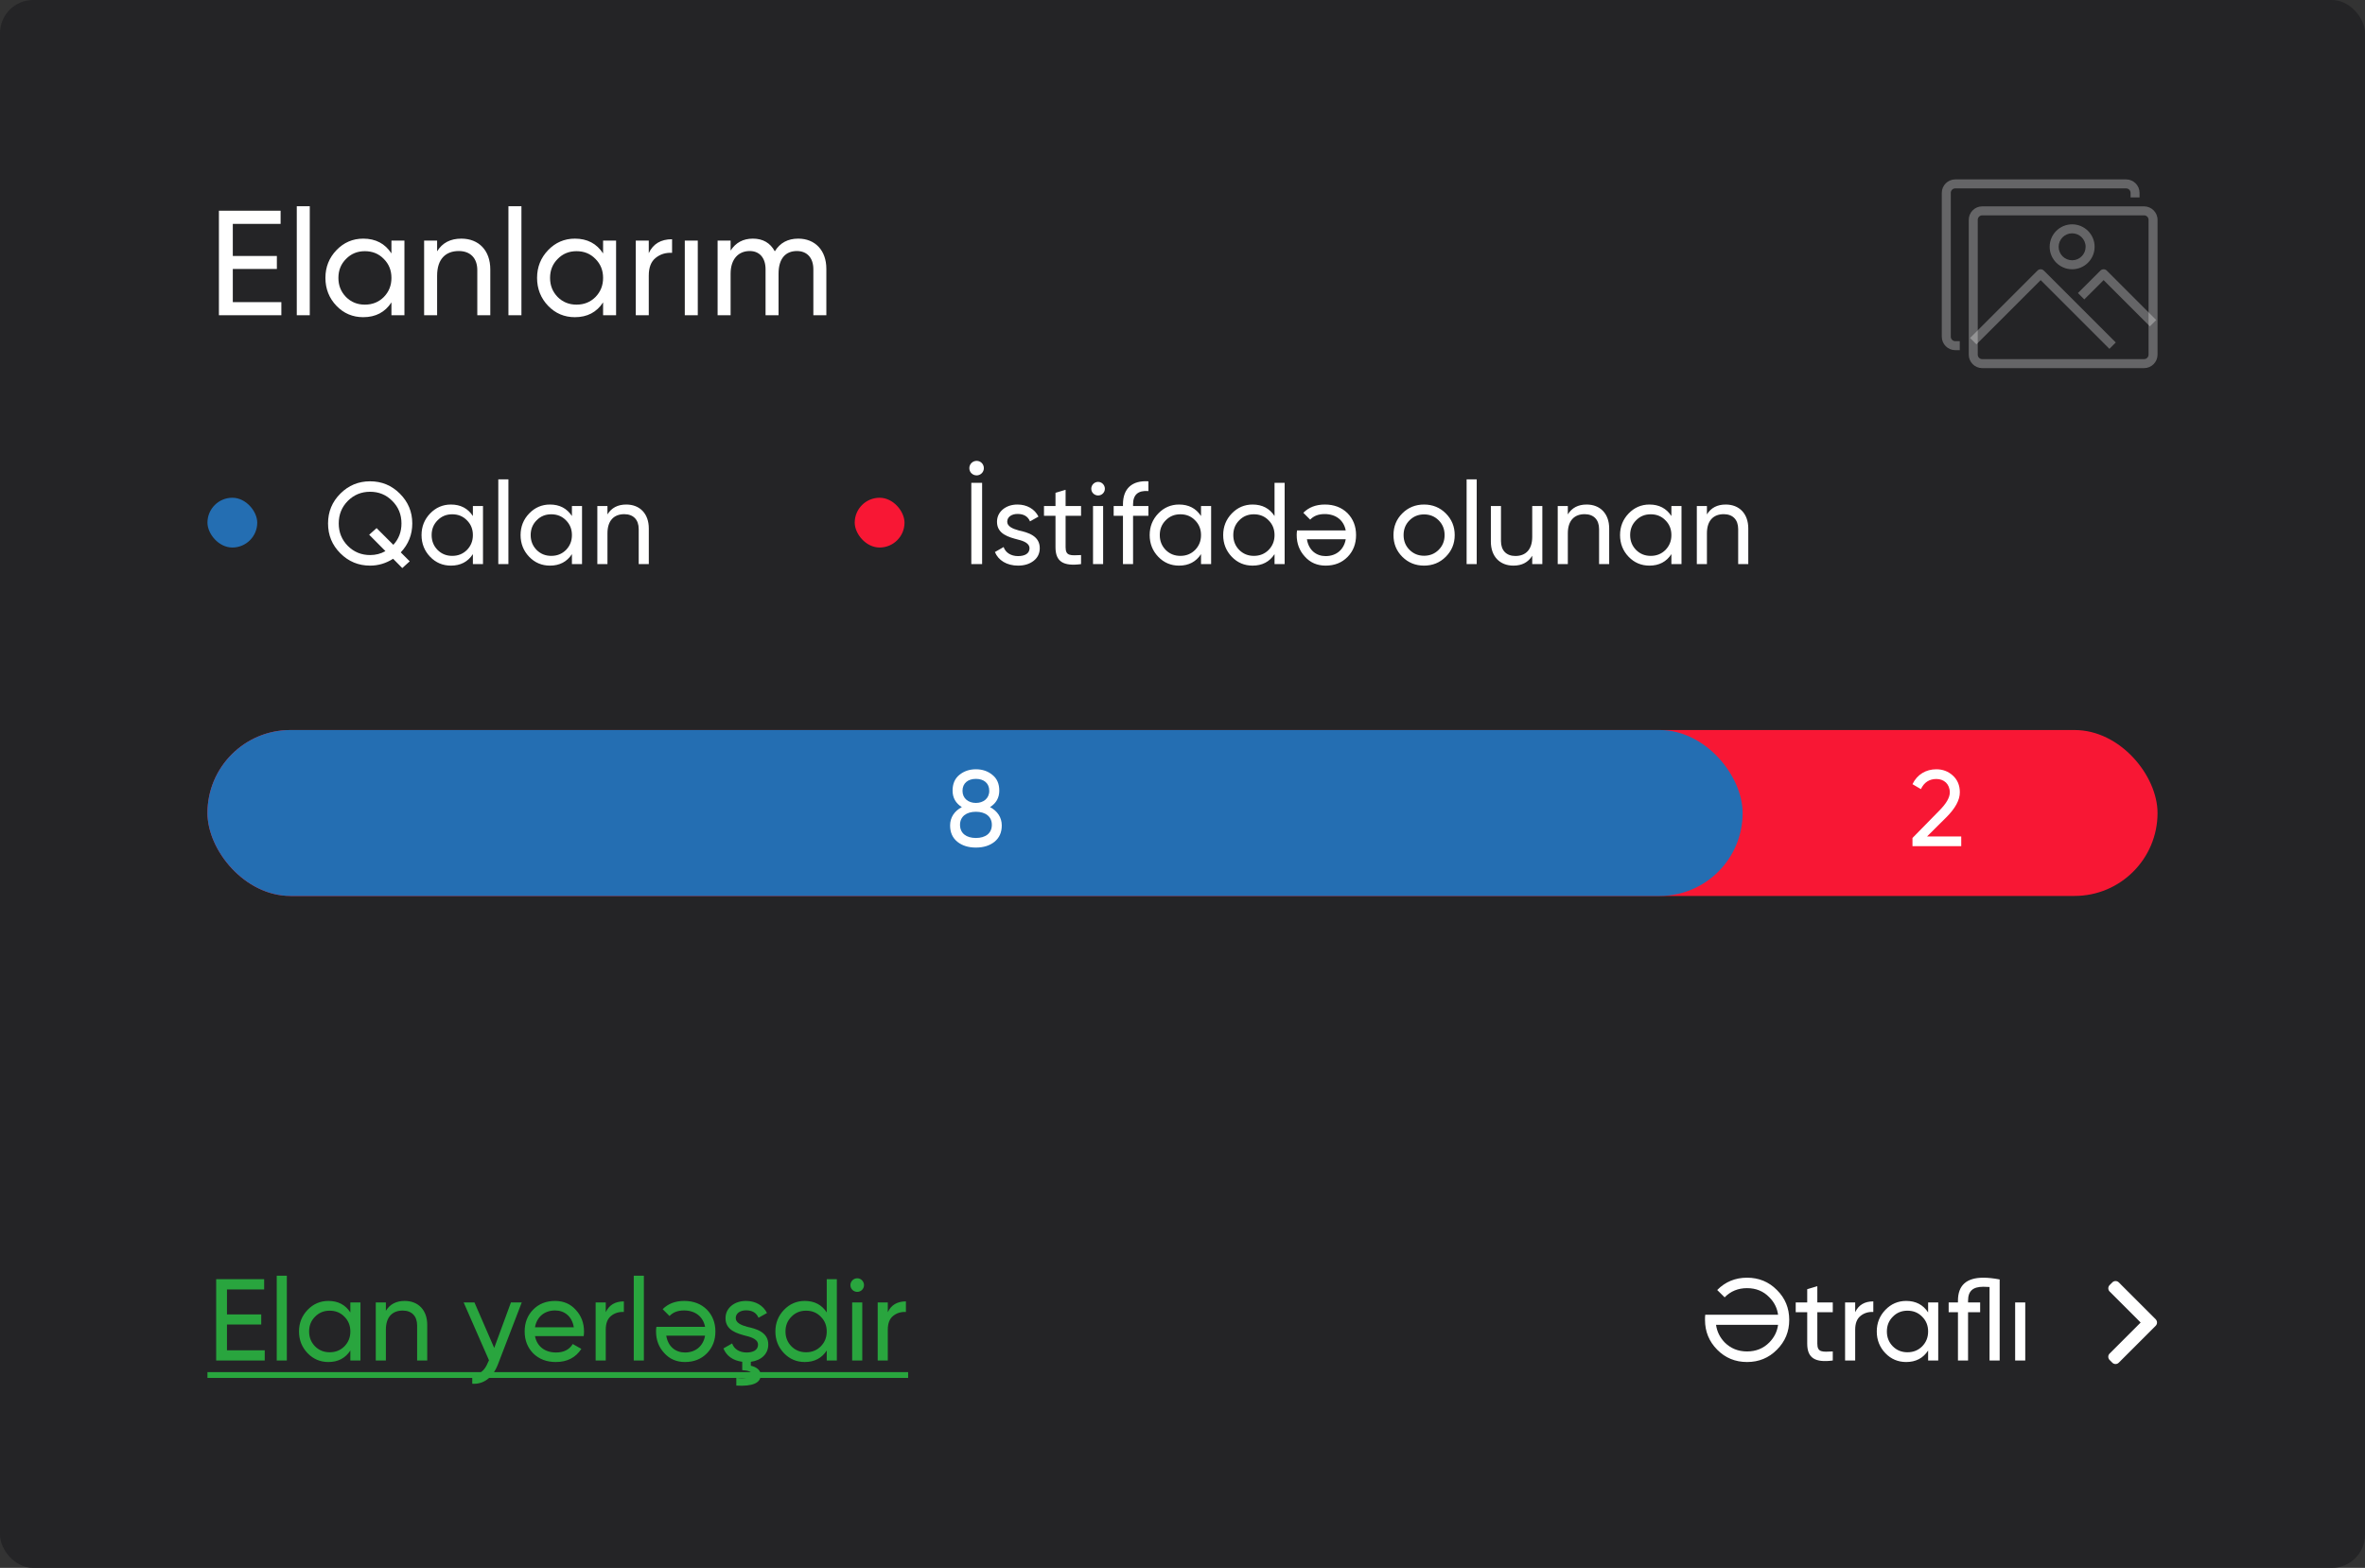 <svg width="285" height="189" viewBox="0 0 285 189" fill="none" xmlns="http://www.w3.org/2000/svg">
<rect x="0" y="0" width="285" height="189" fill="#333333" stroke="none"/>
<rect width="285" height="189" rx="4" fill="#242426"/>
<path d="M28.055 32.42H33.365V30.854H28.055V26.984H33.815V25.4H26.381V38H33.905V36.416H28.055V32.42ZM37.33 38V24.86H35.764V38H37.33ZM47.171 30.548C46.397 29.36 45.263 28.766 43.769 28.766C42.509 28.766 41.429 29.234 40.547 30.152C39.665 31.07 39.215 32.186 39.215 33.5C39.215 34.814 39.665 35.948 40.547 36.866C41.429 37.784 42.509 38.234 43.769 38.234C45.263 38.234 46.397 37.64 47.171 36.452V38H48.737V29H47.171V30.548ZM43.967 36.722C43.067 36.722 42.311 36.416 41.699 35.804C41.087 35.174 40.781 34.418 40.781 33.5C40.781 32.582 41.087 31.826 41.699 31.214C42.311 30.584 43.067 30.278 43.967 30.278C44.885 30.278 45.641 30.584 46.253 31.214C46.865 31.826 47.171 32.582 47.171 33.5C47.171 34.418 46.865 35.174 46.253 35.804C45.641 36.416 44.885 36.722 43.967 36.722ZM55.592 28.766C54.278 28.766 53.306 29.27 52.676 30.296V29H51.11V38H52.676V33.23C52.676 31.214 53.72 30.26 55.286 30.26C56.672 30.26 57.518 31.106 57.518 32.564V38H59.084V32.474C59.084 30.188 57.698 28.766 55.592 28.766ZM62.836 38V24.86H61.27V38H62.836ZM72.677 30.548C71.903 29.36 70.769 28.766 69.275 28.766C68.015 28.766 66.935 29.234 66.053 30.152C65.171 31.07 64.721 32.186 64.721 33.5C64.721 34.814 65.171 35.948 66.053 36.866C66.935 37.784 68.015 38.234 69.275 38.234C70.769 38.234 71.903 37.64 72.677 36.452V38H74.243V29H72.677V30.548ZM69.473 36.722C68.573 36.722 67.817 36.416 67.205 35.804C66.593 35.174 66.287 34.418 66.287 33.5C66.287 32.582 66.593 31.826 67.205 31.214C67.817 30.584 68.573 30.278 69.473 30.278C70.391 30.278 71.147 30.584 71.759 31.214C72.371 31.826 72.677 32.582 72.677 33.5C72.677 34.418 72.371 35.174 71.759 35.804C71.147 36.416 70.391 36.722 69.473 36.722ZM78.182 29H76.616V38H78.182V33.23C78.182 32.24 78.452 31.538 79.01 31.088C79.568 30.638 80.216 30.44 80.99 30.476V28.838C79.64 28.838 78.704 29.396 78.182 30.512V29ZM84.088 38V29H82.522V38H84.088ZM96.197 28.766C94.937 28.766 94.001 29.27 93.371 30.296C92.813 29.27 91.931 28.766 90.725 28.766C89.555 28.766 88.655 29.252 88.043 30.206V29H86.477V38H88.043V32.996C88.043 31.178 89.033 30.26 90.347 30.26C91.517 30.26 92.255 31.07 92.255 32.456V38H93.821V32.996C93.821 31.142 94.685 30.26 96.035 30.26C97.241 30.26 98.015 31.07 98.015 32.456V38H99.581V32.402C99.581 30.17 98.213 28.766 96.197 28.766Z" fill="white"/>
<path d="M49.682 63.1C49.682 61.686 49.178 60.496 48.184 59.502C47.19 58.508 46 58.018 44.6 58.018C43.2 58.018 42.01 58.508 41.016 59.502C40.022 60.496 39.532 61.686 39.532 63.1C39.532 64.514 40.022 65.704 41.016 66.698C42.01 67.692 43.2 68.182 44.6 68.182C45.594 68.182 46.518 67.902 47.372 67.356L48.478 68.476L49.374 67.664L48.296 66.586C49.22 65.606 49.682 64.444 49.682 63.1ZM44.6 66.908C43.55 66.908 42.654 66.544 41.912 65.802C41.184 65.06 40.82 64.164 40.82 63.1C40.82 62.022 41.184 61.126 41.912 60.384C42.654 59.642 43.55 59.278 44.6 59.278C45.65 59.278 46.546 59.642 47.274 60.384C48.016 61.126 48.38 62.022 48.38 63.1C48.38 64.108 48.058 64.962 47.4 65.676L45.384 63.66L44.488 64.458L46.448 66.432C45.888 66.754 45.272 66.908 44.6 66.908ZM56.986 62.204C56.384 61.28 55.502 60.818 54.34 60.818C53.36 60.818 52.52 61.182 51.834 61.896C51.148 62.61 50.798 63.478 50.798 64.5C50.798 65.522 51.148 66.404 51.834 67.118C52.52 67.832 53.36 68.182 54.34 68.182C55.502 68.182 56.384 67.72 56.986 66.796V68H58.204V61H56.986V62.204ZM54.494 67.006C53.794 67.006 53.206 66.768 52.73 66.292C52.254 65.802 52.016 65.214 52.016 64.5C52.016 63.786 52.254 63.198 52.73 62.722C53.206 62.232 53.794 61.994 54.494 61.994C55.208 61.994 55.796 62.232 56.272 62.722C56.748 63.198 56.986 63.786 56.986 64.5C56.986 65.214 56.748 65.802 56.272 66.292C55.796 66.768 55.208 67.006 54.494 67.006ZM61.267 68V57.78H60.049V68H61.267ZM68.921 62.204C68.319 61.28 67.437 60.818 66.275 60.818C65.295 60.818 64.455 61.182 63.769 61.896C63.083 62.61 62.733 63.478 62.733 64.5C62.733 65.522 63.083 66.404 63.769 67.118C64.455 67.832 65.295 68.182 66.275 68.182C67.437 68.182 68.319 67.72 68.921 66.796V68H70.139V61H68.921V62.204ZM66.429 67.006C65.729 67.006 65.141 66.768 64.665 66.292C64.189 65.802 63.951 65.214 63.951 64.5C63.951 63.786 64.189 63.198 64.665 62.722C65.141 62.232 65.729 61.994 66.429 61.994C67.143 61.994 67.731 62.232 68.207 62.722C68.683 63.198 68.921 63.786 68.921 64.5C68.921 65.214 68.683 65.802 68.207 66.292C67.731 66.768 67.143 67.006 66.429 67.006ZM75.471 60.818C74.448 60.818 73.692 61.21 73.203 62.008V61H71.984V68H73.203V64.29C73.203 62.722 74.014 61.98 75.233 61.98C76.311 61.98 76.969 62.638 76.969 63.772V68H78.186V63.702C78.186 61.924 77.109 60.818 75.471 60.818Z" fill="white"/>
<path d="M117.694 57.304C118.156 57.304 118.562 56.926 118.562 56.436C118.562 55.946 118.184 55.554 117.694 55.554C117.204 55.554 116.812 55.946 116.812 56.436C116.812 56.926 117.204 57.304 117.694 57.304ZM117.05 68H118.352V58.2H117.05V68ZM121.378 62.89C121.378 62.288 121.938 61.952 122.624 61.952C123.366 61.952 123.87 62.246 124.122 62.848L125.144 62.274C124.696 61.364 123.758 60.818 122.624 60.818C121.91 60.818 121.322 61.014 120.846 61.406C120.384 61.798 120.146 62.302 120.146 62.904C120.146 64.388 121.574 64.752 122.68 65.046C123.45 65.228 124.066 65.536 124.066 66.082C124.066 66.74 123.478 67.034 122.68 67.034C121.826 67.034 121.168 66.614 120.944 65.942L119.894 66.544C120.3 67.538 121.322 68.182 122.68 68.182C123.45 68.182 124.066 67.986 124.556 67.608C125.046 67.23 125.298 66.712 125.298 66.082C125.312 64.584 123.856 64.178 122.764 63.94C121.994 63.73 121.378 63.436 121.378 62.89ZM130.275 61H128.413V59.04L127.195 59.404V61H125.809V62.176H127.195V65.97C127.195 67.706 128.147 68.28 130.275 68V66.908C129.029 66.964 128.413 67.048 128.413 65.97V62.176H130.275V61ZM132.333 59.726C132.781 59.726 133.145 59.362 133.145 58.914C133.145 58.466 132.781 58.088 132.333 58.088C131.871 58.088 131.507 58.466 131.507 58.914C131.507 59.362 131.871 59.726 132.333 59.726ZM132.935 68V61H131.717V68H132.935ZM138.391 58.018C136.417 57.892 135.325 58.9 135.325 60.79V61H134.205V62.176H135.325V68H136.543V62.176H138.391V61H136.543V60.79C136.543 59.628 137.159 59.096 138.391 59.194V58.018ZM144.732 62.204C144.13 61.28 143.248 60.818 142.086 60.818C141.106 60.818 140.266 61.182 139.58 61.896C138.894 62.61 138.544 63.478 138.544 64.5C138.544 65.522 138.894 66.404 139.58 67.118C140.266 67.832 141.106 68.182 142.086 68.182C143.248 68.182 144.13 67.72 144.732 66.796V68H145.95V61H144.732V62.204ZM142.24 67.006C141.54 67.006 140.952 66.768 140.476 66.292C140 65.802 139.762 65.214 139.762 64.5C139.762 63.786 140 63.198 140.476 62.722C140.952 62.232 141.54 61.994 142.24 61.994C142.954 61.994 143.542 62.232 144.018 62.722C144.494 63.198 144.732 63.786 144.732 64.5C144.732 65.214 144.494 65.802 144.018 66.292C143.542 66.768 142.954 67.006 142.24 67.006ZM153.591 62.204C152.989 61.28 152.107 60.818 150.945 60.818C149.965 60.818 149.125 61.182 148.439 61.896C147.753 62.61 147.403 63.478 147.403 64.5C147.403 65.522 147.753 66.404 148.439 67.118C149.125 67.832 149.965 68.182 150.945 68.182C152.107 68.182 152.989 67.72 153.591 66.796V68H154.809V58.2H153.591V62.204ZM151.099 67.006C150.399 67.006 149.811 66.768 149.335 66.292C148.859 65.802 148.621 65.214 148.621 64.5C148.621 63.786 148.859 63.198 149.335 62.722C149.811 62.232 150.399 61.994 151.099 61.994C151.813 61.994 152.401 62.232 152.877 62.722C153.353 63.198 153.591 63.786 153.591 64.5C153.591 65.214 153.353 65.802 152.877 66.292C152.401 66.768 151.813 67.006 151.099 67.006ZM156.304 63.94C156.276 64.122 156.262 64.304 156.262 64.486C156.262 65.508 156.584 66.376 157.242 67.09C157.886 67.818 158.726 68.182 159.748 68.182C160.826 68.182 161.708 67.832 162.394 67.132C163.08 66.432 163.416 65.55 163.416 64.5C163.416 63.436 163.066 62.554 162.38 61.854C161.68 61.168 160.77 60.818 159.664 60.818C158.572 60.818 157.718 61.154 157.06 61.812L157.886 62.638C158.306 62.19 158.88 61.966 159.636 61.966C160.966 61.966 161.932 62.694 162.17 63.94H156.304ZM159.748 67.034C158.628 67.034 157.704 66.334 157.494 65.004H162.17C161.96 66.236 161.05 67.034 159.748 67.034ZM174.225 67.118C174.939 66.404 175.303 65.536 175.303 64.5C175.303 63.464 174.939 62.596 174.225 61.882C173.511 61.168 172.629 60.818 171.607 60.818C170.585 60.818 169.703 61.168 168.989 61.882C168.275 62.596 167.925 63.464 167.925 64.5C167.925 65.536 168.275 66.404 168.989 67.118C169.703 67.832 170.585 68.182 171.607 68.182C172.629 68.182 173.511 67.832 174.225 67.118ZM171.607 66.992C170.921 66.992 170.333 66.754 169.857 66.278C169.381 65.802 169.143 65.214 169.143 64.5C169.143 63.786 169.381 63.198 169.857 62.722C170.333 62.246 170.921 62.008 171.607 62.008C172.307 62.008 172.895 62.246 173.371 62.722C173.847 63.198 174.085 63.786 174.085 64.5C174.085 65.214 173.847 65.802 173.371 66.278C172.895 66.754 172.307 66.992 171.607 66.992ZM177.956 68V57.78H176.738V68H177.956ZM184.645 64.71C184.645 66.278 183.833 67.02 182.615 67.02C181.537 67.02 180.879 66.362 180.879 65.228V61H179.661V65.298C179.661 67.076 180.739 68.182 182.377 68.182C183.399 68.182 184.155 67.79 184.645 66.992V68H185.863V61H184.645V64.71ZM191.203 60.818C190.181 60.818 189.425 61.21 188.935 62.008V61H187.717V68H188.935V64.29C188.935 62.722 189.747 61.98 190.965 61.98C192.043 61.98 192.701 62.638 192.701 63.772V68H193.919V63.702C193.919 61.924 192.841 60.818 191.203 60.818ZM201.415 62.204C200.813 61.28 199.931 60.818 198.769 60.818C197.789 60.818 196.949 61.182 196.263 61.896C195.577 62.61 195.227 63.478 195.227 64.5C195.227 65.522 195.577 66.404 196.263 67.118C196.949 67.832 197.789 68.182 198.769 68.182C199.931 68.182 200.813 67.72 201.415 66.796V68H202.633V61H201.415V62.204ZM198.923 67.006C198.223 67.006 197.635 66.768 197.159 66.292C196.683 65.802 196.445 65.214 196.445 64.5C196.445 63.786 196.683 63.198 197.159 62.722C197.635 62.232 198.223 61.994 198.923 61.994C199.637 61.994 200.225 62.232 200.701 62.722C201.177 63.198 201.415 63.786 201.415 64.5C201.415 65.214 201.177 65.802 200.701 66.292C200.225 66.768 199.637 67.006 198.923 67.006ZM207.965 60.818C206.943 60.818 206.187 61.21 205.697 62.008V61H204.479V68H205.697V64.29C205.697 62.722 206.509 61.98 207.727 61.98C208.805 61.98 209.463 62.638 209.463 63.772V68H210.681V63.702C210.681 61.924 209.603 60.818 207.965 60.818Z" fill="white"/>
<path d="M259.778 159.032L255.328 154.582C255.225 154.479 255.086 154.422 254.941 154.422C254.795 154.422 254.656 154.479 254.554 154.582L254.226 154.91C254.123 155.013 254.065 155.152 254.065 155.297C254.065 155.442 254.123 155.581 254.226 155.684L257.964 159.422L254.223 163.163C254.12 163.266 254.062 163.405 254.062 163.55C254.062 163.695 254.12 163.834 254.223 163.937L254.551 164.265C254.653 164.367 254.792 164.425 254.938 164.425C255.083 164.425 255.222 164.367 255.325 164.265L259.779 159.811C259.881 159.708 259.938 159.568 259.938 159.423C259.938 159.278 259.881 159.138 259.779 159.035L259.778 159.032Z" fill="white"/>
<path d="M27.352 159.66H31.482V158.442H27.352V155.432H31.832V154.2H26.05V164H31.902V162.768H27.352V159.66ZM34.566 164V153.78H33.348V164H34.566ZM42.22 158.204C41.618 157.28 40.736 156.818 39.574 156.818C38.594 156.818 37.754 157.182 37.068 157.896C36.382 158.61 36.032 159.478 36.032 160.5C36.032 161.522 36.382 162.404 37.068 163.118C37.754 163.832 38.594 164.182 39.574 164.182C40.736 164.182 41.618 163.72 42.22 162.796V164H43.438V157H42.22V158.204ZM39.728 163.006C39.028 163.006 38.44 162.768 37.964 162.292C37.488 161.802 37.25 161.214 37.25 160.5C37.25 159.786 37.488 159.198 37.964 158.722C38.44 158.232 39.028 157.994 39.728 157.994C40.442 157.994 41.03 158.232 41.506 158.722C41.982 159.198 42.22 159.786 42.22 160.5C42.22 161.214 41.982 161.802 41.506 162.292C41.03 162.768 40.442 163.006 39.728 163.006ZM48.769 156.818C47.747 156.818 46.991 157.21 46.501 158.008V157H45.283V164H46.501V160.29C46.501 158.722 47.313 157.98 48.531 157.98C49.609 157.98 50.267 158.638 50.267 159.772V164H51.485V159.702C51.485 157.924 50.407 156.818 48.769 156.818ZM59.556 162.488L57.176 157H55.874L58.926 163.972L58.8 164.238C58.394 165.26 57.764 165.736 56.91 165.666V166.8C58.31 166.898 59.416 166.016 60.018 164.434L62.874 157H61.572L59.556 162.488ZM70.337 161.06C70.365 160.878 70.379 160.696 70.379 160.514C70.379 159.492 70.057 158.624 69.399 157.91C68.755 157.182 67.915 156.818 66.893 156.818C65.815 156.818 64.933 157.168 64.247 157.868C63.561 158.568 63.225 159.45 63.225 160.5C63.225 161.564 63.575 162.446 64.261 163.146C64.961 163.832 65.871 164.182 66.977 164.182C68.349 164.182 69.371 163.65 70.057 162.6L69.021 162.012C68.601 162.698 67.929 163.034 67.005 163.034C65.675 163.034 64.709 162.306 64.471 161.06H70.337ZM66.893 157.966C68.013 157.966 68.937 158.666 69.147 159.996H64.471C64.681 158.764 65.591 157.966 66.893 157.966ZM72.998 157H71.779V164H72.998V160.29C72.998 159.52 73.207 158.974 73.641 158.624C74.076 158.274 74.579 158.12 75.181 158.148V156.874C74.132 156.874 73.403 157.308 72.998 158.176V157ZM77.591 164V153.78H76.373V164H77.591ZM79.099 159.94C79.071 160.122 79.057 160.304 79.057 160.486C79.057 161.508 79.379 162.376 80.037 163.09C80.681 163.818 81.521 164.182 82.543 164.182C83.621 164.182 84.503 163.832 85.189 163.132C85.875 162.432 86.211 161.55 86.211 160.5C86.211 159.436 85.861 158.554 85.175 157.854C84.475 157.168 83.565 156.818 82.459 156.818C81.367 156.818 80.513 157.154 79.855 157.812L80.681 158.638C81.101 158.19 81.675 157.966 82.431 157.966C83.761 157.966 84.727 158.694 84.965 159.94H79.099ZM82.543 163.034C81.423 163.034 80.499 162.334 80.289 161.004H84.965C84.755 162.236 83.845 163.034 82.543 163.034ZM92.582 162.082C92.596 160.584 91.139 160.178 90.047 159.94C89.278 159.73 88.662 159.436 88.662 158.89C88.662 158.288 89.222 157.952 89.907 157.952C90.65 157.952 91.153 158.246 91.406 158.848L92.427 158.274C91.98 157.364 91.041 156.818 89.907 156.818C89.194 156.818 88.606 157.014 88.129 157.406C87.668 157.798 87.43 158.302 87.43 158.904C87.43 160.388 88.858 160.752 89.963 161.046C90.734 161.228 91.35 161.536 91.35 162.082C91.35 162.74 90.761 163.034 89.963 163.034C89.109 163.034 88.451 162.614 88.228 161.942L87.177 162.544C87.555 163.454 88.311 164 89.445 164.154V165.162C90.216 165.204 90.608 165.372 90.608 165.666C90.608 166.044 89.978 166.198 88.731 166.1V167.024C90.692 167.136 91.671 166.716 91.671 165.75C91.671 165.19 91.195 164.784 90.481 164.63V164.154C91.755 163.986 92.582 163.202 92.582 162.082ZM99.628 158.204C99.026 157.28 98.144 156.818 96.982 156.818C96.002 156.818 95.162 157.182 94.476 157.896C93.79 158.61 93.44 159.478 93.44 160.5C93.44 161.522 93.79 162.404 94.476 163.118C95.162 163.832 96.002 164.182 96.982 164.182C98.144 164.182 99.026 163.72 99.628 162.796V164H100.846V154.2H99.628V158.204ZM97.136 163.006C96.436 163.006 95.848 162.768 95.372 162.292C94.896 161.802 94.658 161.214 94.658 160.5C94.658 159.786 94.896 159.198 95.372 158.722C95.848 158.232 96.436 157.994 97.136 157.994C97.85 157.994 98.438 158.232 98.914 158.722C99.39 159.198 99.628 159.786 99.628 160.5C99.628 161.214 99.39 161.802 98.914 162.292C98.438 162.768 97.85 163.006 97.136 163.006ZM103.308 155.726C103.756 155.726 104.12 155.362 104.12 154.914C104.12 154.466 103.756 154.088 103.308 154.088C102.846 154.088 102.482 154.466 102.482 154.914C102.482 155.362 102.846 155.726 103.308 155.726ZM103.91 164V157H102.692V164H103.91ZM106.986 157H105.768V164H106.986V160.29C106.986 159.52 107.196 158.974 107.63 158.624C108.064 158.274 108.568 158.12 109.17 158.148V156.874C108.12 156.874 107.392 157.308 106.986 158.176V157Z" fill="#29A53E"/>
<path d="M25 165.4H109.436V166.1H25V165.4Z" fill="#29A53E"/>
<path d="M205.466 159.1C205.466 160.514 205.956 161.704 206.936 162.698C207.916 163.692 209.12 164.182 210.534 164.182C211.948 164.182 213.152 163.692 214.132 162.698C215.126 161.704 215.616 160.514 215.616 159.1C215.616 157.686 215.126 156.482 214.132 155.502C213.152 154.508 211.948 154.018 210.534 154.018C209.12 154.018 207.916 154.508 206.936 155.502L207.832 156.384C208.56 155.642 209.456 155.278 210.534 155.278C211.612 155.278 212.508 155.642 213.222 156.384C213.81 156.972 214.16 157.672 214.272 158.484H205.494C205.466 158.68 205.466 158.89 205.466 159.1ZM213.222 161.816C212.508 162.544 211.612 162.908 210.534 162.908C209.456 162.908 208.56 162.544 207.832 161.816C207.258 161.214 206.908 160.514 206.796 159.702H214.272C214.16 160.514 213.81 161.214 213.222 161.816ZM220.863 157H219.001V155.04L217.783 155.404V157H216.397V158.176H217.783V161.97C217.783 163.706 218.735 164.28 220.863 164V162.908C219.617 162.964 219.001 163.048 219.001 161.97V158.176H220.863V157ZM223.564 157H222.346V164H223.564V160.29C223.564 159.52 223.774 158.974 224.208 158.624C224.642 158.274 225.146 158.12 225.748 158.148V156.874C224.698 156.874 223.97 157.308 223.564 158.176V157ZM232.353 158.204C231.751 157.28 230.869 156.818 229.707 156.818C228.727 156.818 227.887 157.182 227.201 157.896C226.515 158.61 226.165 159.478 226.165 160.5C226.165 161.522 226.515 162.404 227.201 163.118C227.887 163.832 228.727 164.182 229.707 164.182C230.869 164.182 231.751 163.72 232.353 162.796V164H233.571V157H232.353V158.204ZM229.861 163.006C229.161 163.006 228.573 162.768 228.097 162.292C227.621 161.802 227.383 161.214 227.383 160.5C227.383 159.786 227.621 159.198 228.097 158.722C228.573 158.232 229.161 157.994 229.861 157.994C230.575 157.994 231.163 158.232 231.639 158.722C232.115 159.198 232.353 159.786 232.353 160.5C232.353 161.214 232.115 161.802 231.639 162.292C231.163 162.768 230.575 163.006 229.861 163.006ZM239.014 154.018C236.97 154.018 235.948 154.942 235.948 156.79V157H234.828V158.176H235.948V164H237.166V158.176H238.622V157H237.166V156.79C237.166 155.6 237.768 155.11 239.014 155.11C239.168 155.11 239.42 155.124 239.756 155.138V164H240.974V154.228C240.232 154.088 239.574 154.018 239.014 154.018ZM244.058 164V157H242.84V164H244.058Z" fill="white"/>
<rect x="25" y="88" width="235" height="20" rx="10" fill="#F81734"/>
<rect x="25" y="88" width="185" height="20" rx="10" fill="#246EB2"/>
<rect x="25" y="60" width="6" height="6" rx="3" fill="#246EB2"/>
<rect x="103" y="60" width="6" height="6" rx="3" fill="#F81734"/>
<path d="M119.304 97.294C120.045 96.826 120.422 96.163 120.422 95.305C120.422 94.486 120.149 93.849 119.59 93.407C119.044 92.952 118.381 92.731 117.601 92.731C116.834 92.731 116.171 92.952 115.612 93.407C115.066 93.849 114.793 94.486 114.793 95.305C114.793 96.163 115.17 96.826 115.911 97.294C115.027 97.749 114.494 98.529 114.494 99.504C114.494 100.336 114.78 100.986 115.365 101.467C115.95 101.935 116.691 102.169 117.601 102.169C118.524 102.169 119.265 101.935 119.85 101.467C120.435 100.986 120.721 100.336 120.721 99.504C120.721 98.529 120.188 97.749 119.304 97.294ZM117.601 93.888C118.537 93.888 119.213 94.382 119.213 95.331C119.213 96.254 118.498 96.787 117.601 96.787C116.704 96.787 115.989 96.254 115.989 95.331C115.989 94.382 116.678 93.888 117.601 93.888ZM117.601 101.012C116.457 101.012 115.69 100.453 115.69 99.426C115.69 98.425 116.457 97.853 117.601 97.853C118.758 97.853 119.525 98.425 119.525 99.426C119.525 100.453 118.758 101.012 117.601 101.012Z" fill="white"/>
<path d="M236.344 102V100.83H232.223L234.55 98.516C235.629 97.437 236.175 96.436 236.175 95.513C236.175 94.668 235.889 93.992 235.33 93.485C234.771 92.978 234.108 92.731 233.341 92.731C232.106 92.731 231.04 93.342 230.468 94.525L231.482 95.123C231.872 94.304 232.496 93.901 233.354 93.901C234.251 93.901 234.966 94.499 234.966 95.526C234.966 96.137 234.537 96.878 233.679 97.736L230.468 101.012V102H236.344Z" fill="white"/>
<path d="M258.375 24.875H238.875C237.978 24.875 237.25 25.602 237.25 26.5V42.75C237.25 43.648 237.978 44.375 238.875 44.375H258.375C259.272 44.375 260 43.648 260 42.75V26.5C260 25.602 259.272 24.875 258.375 24.875ZM258.917 42.75C258.917 43.049 258.674 43.292 258.375 43.292H238.875C238.576 43.292 238.333 43.049 238.333 42.75V26.5C238.333 26.201 238.576 25.958 238.875 25.958H258.375C258.674 25.958 258.917 26.201 258.917 26.5V42.75Z" fill="white" fill-opacity="0.3"/>
<path d="M256.208 21.625H235.625C234.728 21.625 234 22.352 234 23.25V40.583C234 41.481 234.728 42.208 235.625 42.208H236.167V41.125H235.625C235.326 41.125 235.083 40.883 235.083 40.583V23.25C235.083 22.951 235.326 22.708 235.625 22.708H256.208C256.507 22.708 256.75 22.951 256.75 23.25V23.792H257.833V23.25C257.833 22.352 257.106 21.625 256.208 21.625Z" fill="white" fill-opacity="0.3"/>
<path d="M246.299 32.617C246.088 32.406 245.745 32.406 245.533 32.617L237.408 40.742L238.174 41.508L245.916 33.766L254.2 42.05L254.966 41.284L246.299 32.617Z" fill="white" fill-opacity="0.3"/>
<path d="M253.882 32.617C253.671 32.406 253.328 32.406 253.117 32.617L250.408 35.325L251.174 36.091L253.5 33.766L259.075 39.341L259.841 38.575L253.882 32.617Z" fill="white" fill-opacity="0.3"/>
<path d="M249.708 27.042C248.213 27.042 247 28.254 247 29.75C247 31.246 248.213 32.458 249.708 32.458C251.203 32.456 252.415 31.245 252.417 29.75C252.417 28.254 251.204 27.042 249.708 27.042ZM249.708 31.375C248.811 31.375 248.083 30.647 248.083 29.75C248.083 28.852 248.811 28.125 249.708 28.125C250.606 28.125 251.333 28.852 251.333 29.75C251.333 30.647 250.606 31.375 249.708 31.375Z" fill="white" fill-opacity="0.3"/>
</svg>
